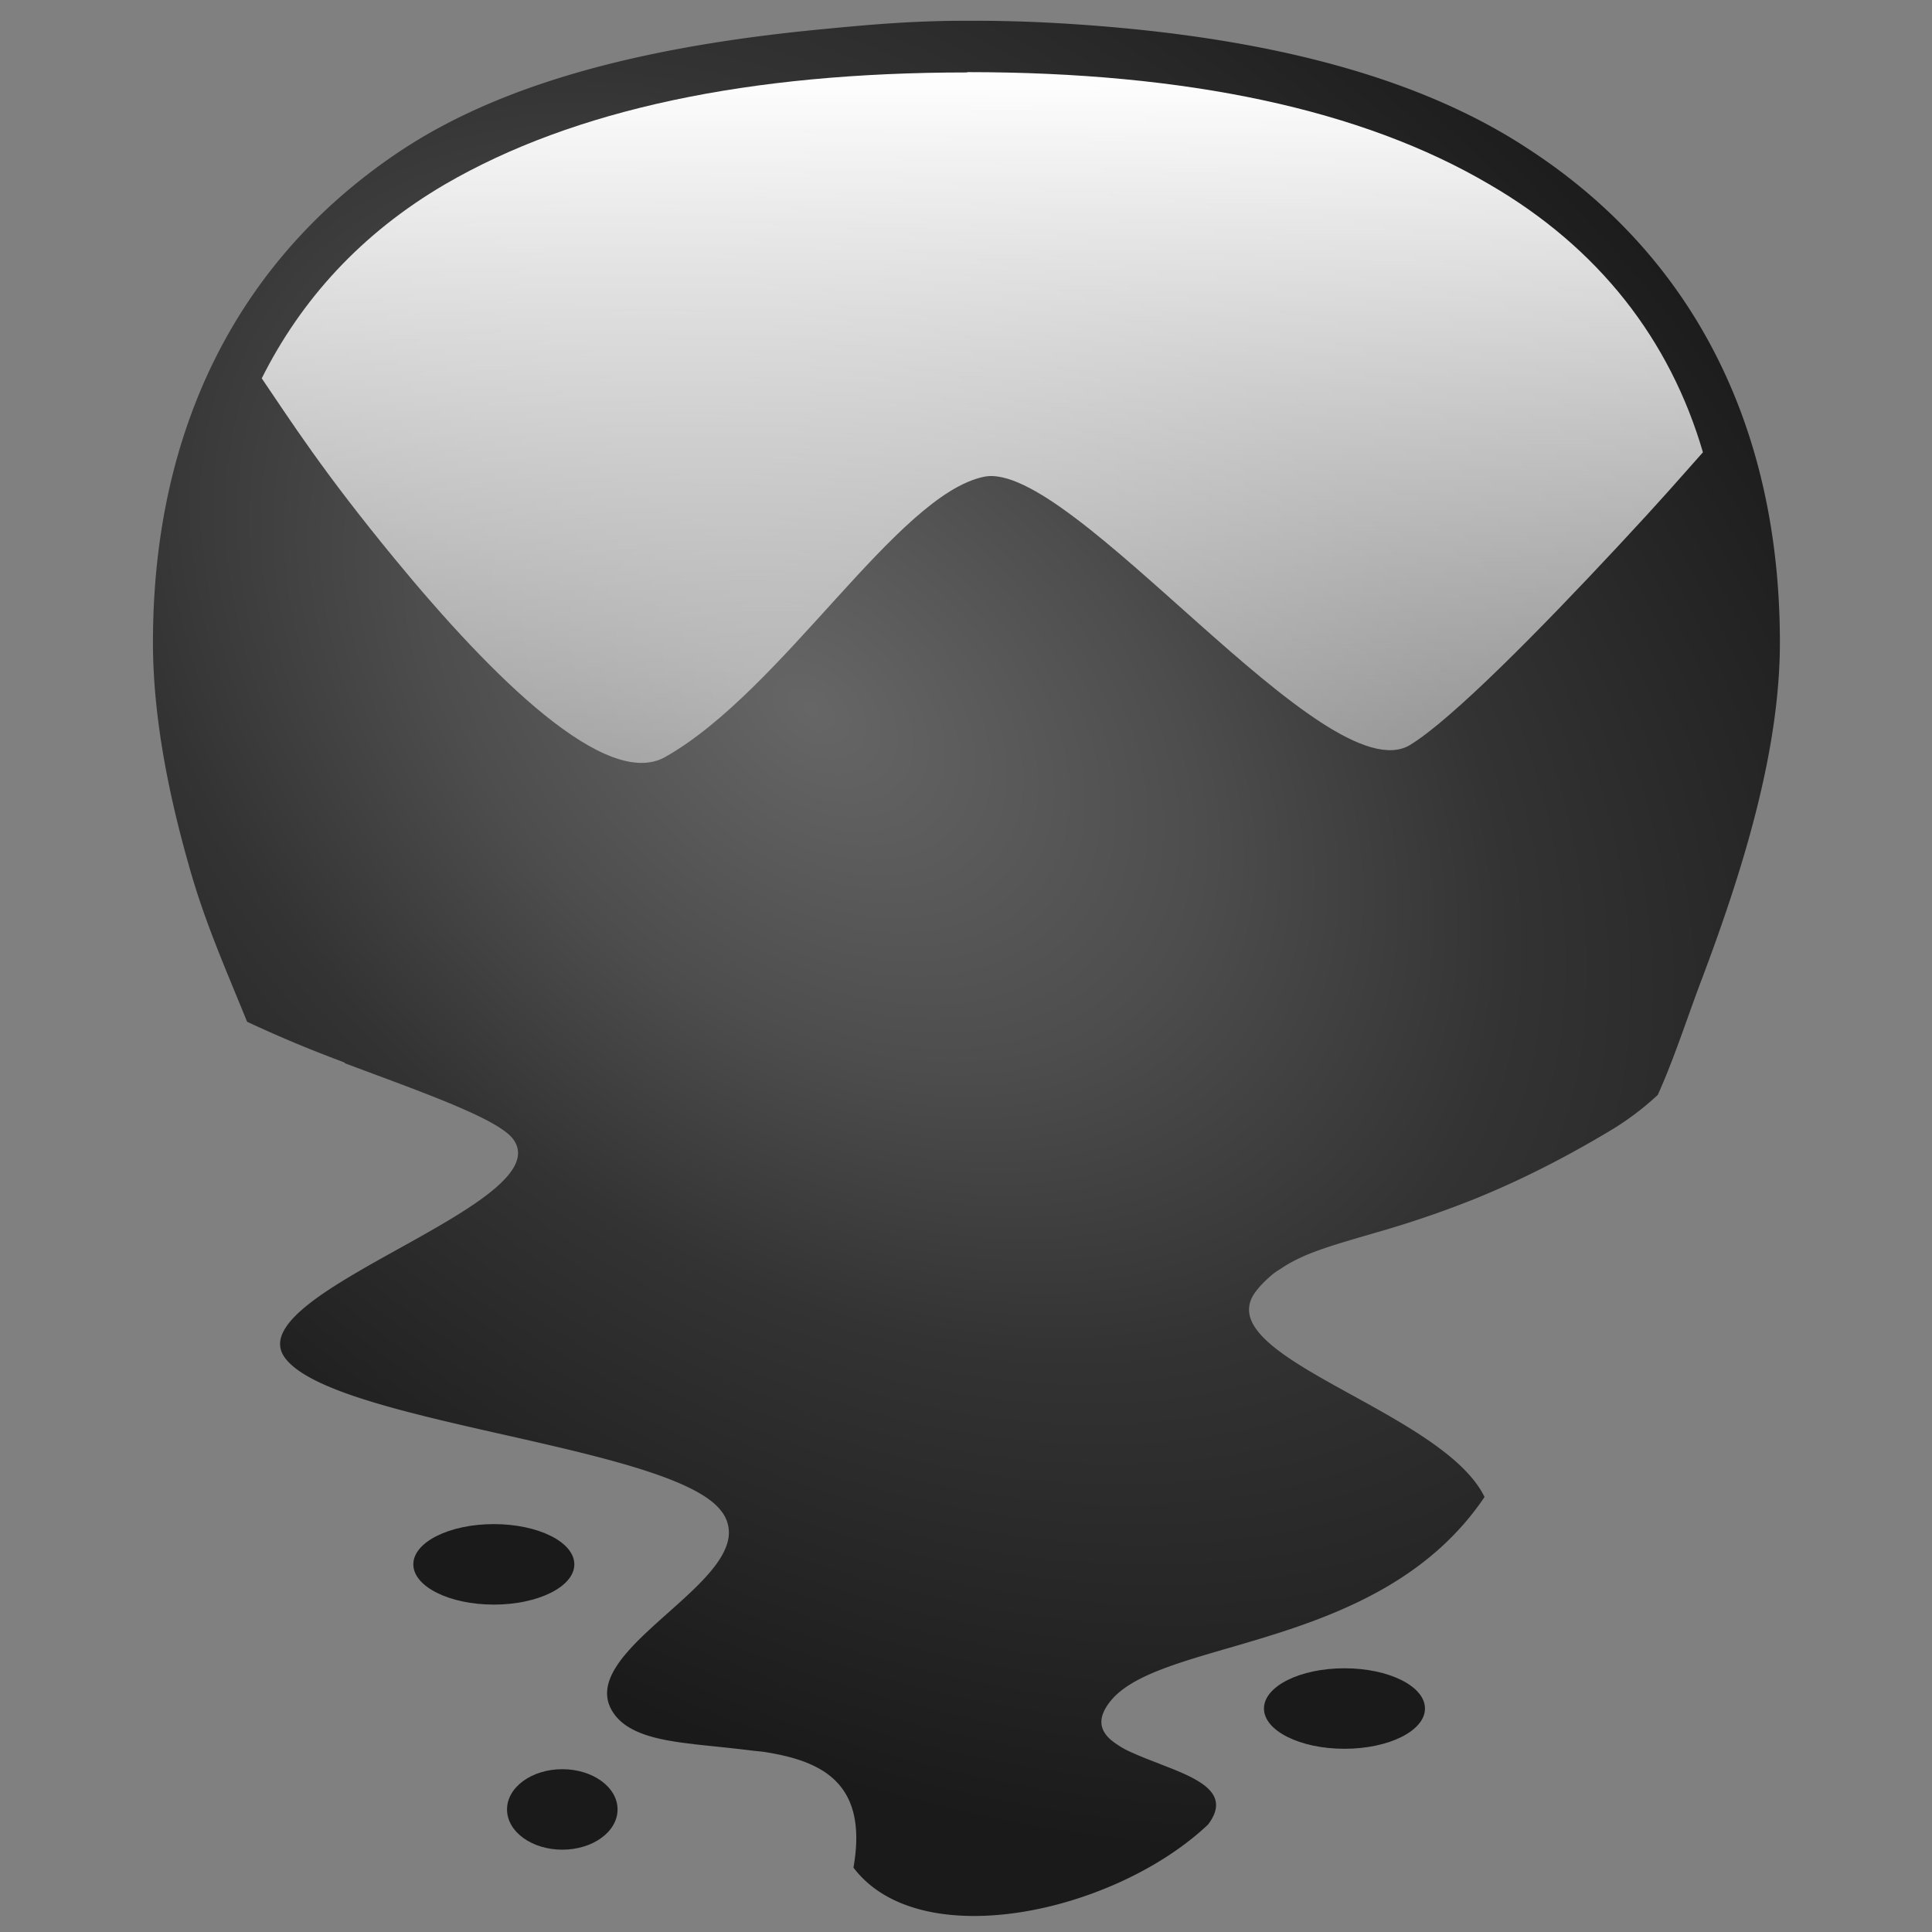 <?xml version="1.0" encoding="UTF-8" standalone="no"?><svg xmlns:dc="http://purl.org/dc/elements/1.1/" xmlns:cc="http://creativecommons.org/ns#" xmlns:rdf="http://www.w3.org/1999/02/22-rdf-syntax-ns#" xmlns="http://www.w3.org/2000/svg" xmlns:xlink="http://www.w3.org/1999/xlink" width="48" height="48"><rect width="100%" height="100%" fill="#808080" stroke="none"/><defs><linearGradient id="e"><stop offset="0" stop-color="#fff"/><stop offset="1" stop-color="#fff" stop-opacity="0"/></linearGradient><linearGradient id="f"><stop offset="0" stop-color="#666"/><stop offset=".314" stop-color="#4d4d4d"/><stop offset=".562" stop-color="#333"/><stop offset="1" stop-color="#1a1a1a"/></linearGradient><linearGradient id="d"><stop offset="0"/><stop offset="1" stop-opacity=".023"/></linearGradient><linearGradient id="b"><stop offset="0" stop-color="#dbe2e3"/><stop offset="1" stop-color="#374548"/></linearGradient><linearGradient id="a"><stop offset="0" stop-color="#aef"/><stop offset="1" stop-color="#fff" stop-opacity=".01"/></linearGradient><linearGradient id="c"><stop offset="0" stop-color="#1a1a1a"/><stop offset="1" stop-color="#4d4d4d"/></linearGradient><linearGradient xlink:href="#e" id="h" x1="24.031" y1="1.8" x2="23.951" y2="34.194" gradientUnits="userSpaceOnUse"/><radialGradient xlink:href="#f" id="g" cx="18.308" cy="14.858" fx="18.308" fy="14.858" r="20.21" gradientTransform="matrix(1.346 1.077 -.728 .91 6.338 -15.616)" gradientUnits="userSpaceOnUse"/></defs><path d="M24 .516c-1.364 0-2.444.1-3.68.22-4.047.395-7.622 1.233-10.25 2.934C5.97 6.34 3.8 10.6 3.8 15.96c0 1.842.388 3.84.981 5.847.36 1.218.876 2.39 1.358 3.578.668.313 1.405.629 2.216.935l.213.082-.006.012c1.635.614 3.314 1.202 3.967 1.682.094.068.167.135.215.199.153.203.16.414.059.633-.051.11-.13.22-.23.332a3.22 3.22 0 0 1-.368.342c-.569.46-1.43.94-2.291 1.418-1.721.956-3.442 1.913-2.828 2.724.613.81 3.013 1.354 5.414 1.897h.002c2.4.542 4.8 1.086 5.414 1.896a.862.862 0 0 1 .19.617c-.01.104-.039.21-.083.315-.13.315-.4.635-.726.957-1.085 1.073-2.788 2.166-2.022 3.18.368.486 1.133.634 1.979.728l.002.002c.47.052.958.097 1.437.158.096.012.191.017.286.031h.002c.177.028.35.06.517.1h.002c.334.08.643.189.906.348h.002c.263.159.48.368.631.644.152.278.236.625.235 1.06v.003c-.001.217-.024.457-.07.72 1.656 2.19 6.496 1.12 8.81-1.07.603-.797-.276-1.15-1.18-1.498l-.047-.02c-.23-.088-.458-.176-.664-.27h-.002a2.221 2.221 0 0 1-.521-.315c-.268-.234-.344-.525-.037-.93a1.61 1.61 0 0 1 .277-.281c.757-.61 2.246-.91 3.865-1.426 1.85-.589 3.873-1.46 5.178-3.398-.656-1.35-3.192-2.373-4.701-3.346-.603-.389-1.042-.77-1.133-1.16v-.002c-.045-.196-.003-.393.15-.596.104-.137.218-.252.34-.36.032-.028.064-.057.098-.083.062-.05.132-.09.2-.135.143-.095.295-.181.462-.258.047-.022.092-.044.14-.064.47-.197 1.024-.353 1.696-.55a25.292 25.292 0 0 0 2.498-.849c.971-.393 2.09-.929 3.377-1.701a7.01 7.01 0 0 0 1.178-.887c.41-.911.721-1.891 1.084-2.85 1.071-2.835 1.949-5.751 1.949-8.39 0-5.38-2.181-9.631-6.281-12.281C35.01 1.758 30.948.835 26.18.57A36.455 36.455 0 0 0 24 .516z" fill="url(#g)"/><path d="M33.403 41.448c-1.105 0-2 .447-2 1 0 .552.895 1 2 1s2-.448 2-1c0-.553-.895-1-2-1zM12.269 37.866c-1.105 0-2 .447-2 1 0 .552.895 1 2 1 1.104 0 2-.448 2-1 0-.553-.896-1-2-1zM13.97 43.955c-.758 0-1.373.448-1.373 1 0 .553.615 1 1.373 1 .759 0 1.373-.447 1.373-1 0-.552-.614-1-1.373-1z" fill="#1a1a1a" fill-rule="evenodd"/><path d="M6.503 9.4c.732 1.075 1.52 2.317 3.304 4.485 1.224 1.488 2.539 2.924 3.73 3.885.597.48 1.163.843 1.67 1.034.507.19.955.209 1.32.003.73-.412 1.454-1.026 2.164-1.72.71-.695 1.406-1.472 2.078-2.211.672-.74 1.32-1.44 1.936-1.985.616-.545 1.2-.934 1.742-1.046.271-.057.608.026.993.21s.818.47 1.283.821c.932.703 1.992 1.669 3.05 2.609 1.057.94 2.113 1.855 3.034 2.455.46.3.887.52 1.264.627.377.106.703.099.964-.06 1.042-.637 3.23-2.863 5.158-4.93 1.134-1.217 1.449-1.59 2.116-2.34-.817-2.793-2.583-5.076-5.302-6.654-3.165-1.864-7.521-2.791-12.976-2.791V1.8c-5.428 0-9.775.92-12.968 2.775C8.973 5.797 7.48 7.448 6.503 9.4z" fill="url(#h)"/></svg>